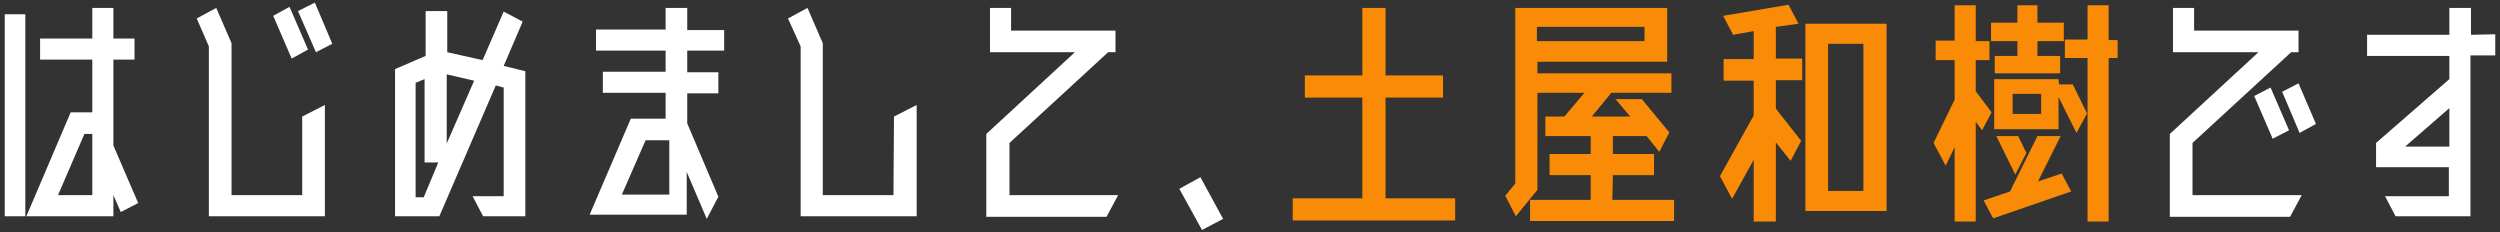 <?xml version="1.0" encoding="utf-8"?>
<!-- Generator: Adobe Illustrator 22.1.0, SVG Export Plug-In . SVG Version: 6.00 Build 0)  -->
<svg version="1.1" id="レイヤー_1" xmlns="http://www.w3.org/2000/svg" xmlns:xlink="http://www.w3.org/1999/xlink" x="0px"
	 y="0px" viewBox="0 0 474 44" style="enable-background:new 0 0 474 44;" xml:space="preserve">
<rect x="0" y="0" width="474" height="44" fill="#333333" stroke="none"/>
<style type="text/css">
	.st0{fill:#FFFFFF;}
	.st1{fill:#F98B06;}
</style>
<title>top-greeting-index</title>
<g id="レイヤー_2_1_">
	<g id="top">
		<g id="挨拶">
			<path class="st0" d="M0.9,2.7h3.9V41H0.9V2.7z M26.2,38.5l-3.3,1.7L21.5,37V41H5l8.4-19.7h4.1v-10H7.6v-4h9.9V1.5h4v5.8h4v4h-4
				v16.3L26.2,38.5z M17.5,37V25.4H16L11,37L17.5,37z"/>
			<path class="st0" d="M57.3,22.1l4.3-2.2V41h-22V8.8l-2.3-5.3l3.7-2l2.9,6.7V37h13.4V22.1z M51.8,3l3.1-1.7l3.5,8.1l-3.1,1.7
				L51.8,3z M59.7,0.5L63,8.3l-3.1,1.6l-3.4-7.8L59.7,0.5z"/>
			<path class="st0" d="M95.5,12.5l4.1,1V41h-8l-2-3.8h5.9V16.6L94,16.2L83.3,41h-8.4V13.1l5.8-2.5V2.1h4.1v7.8l6.7,1.5l4-9.2
				l3.6,1.9L95.5,12.5z M80.3,37.5l2.8-6.7h-2.6V15l-1.7,0.7v21.7H80.3z M84.7,27.2l5.2-11.9l-5.2-1.2L84.7,27.2z"/>
			<path class="st0" d="M137.3,9.6h-7v4.1h5.9v4h-5.9v5.7l5.9,13.9l-2.2,4.2l-3.8-8.9v8.1h-18.4l7.8-18.2h6.6v-4.9h-11.9v-4h11.9
				V9.6H113v-4h13.2V1.5h4.1v4.2h7L137.3,9.6z M126.9,36.9V26.6h-4.5l-4.5,10.3H126.9z"/>
			<path class="st0" d="M169.5,22.1l4.3-2.2V41h-22V8.8l-2.4-5.3l3.7-2l2.9,6.7V37h13.4L169.5,22.1z"/>
			<path class="st0" d="M191.3,37H212l-2.2,4.1h-22.8V25.4l16.8-15.5h-16.1V1.5h4v4.3h19.8v4.1h-1.4l-18.7,17.2V37z"/>
			<path class="st0" d="M227.6,33.6l4.3,7.9l-4,2.1l-4.3-7.8L227.6,33.6z"/>
			<path class="st1" d="M262.7,37.6h13.2v4.2h-30.8v-4.2h13.2V18.5h-10.9v-4.2h10.9V1.5h4.4v12.8h10.9v4.2h-10.9V37.6z"/>
			<path class="st1" d="M305.7,37.9h11.7v4h-27.3v-4h11.5v-4.7h-7.8v-4h7.8v-3.4H293v-3.7h3.6l3.8-4.5h-8.9V36l-4.1,5l-2-3.9
				l1.9-2.3V1.5h28.8v10.2h-24.6v2.2h25.4v3.7h-11.4l-3.7,4.5h7.3l-2.8-3.3h5l5.2,6.3l-1.9,3.7l-2.4-3h-6.4v3.4h7.8v4h-7.8
				L305.7,37.9z M291.4,5.1v2.7h20.4V5.1H291.4z"/>
			<path class="st1" d="M336.7,5.1v6h5v4.1h-5v5.4l4.8,6.1l-2,3.8l-2.8-3.5v15h-4.2V30.3l-4.1,7.4l-2.3-4.3l6.4-11.5v-6.6h-5.7v-4.1
				h5.7V5.9l-3.9,0.7L326.7,3l12.4-2.1l1.9,3.6L336.7,5.1z M342.3,4.5h15.4V40h-15.4V4.5z M353.3,36.2V8.3h-6.7v27.9L353.3,36.2z"/>
			<path class="st1" d="M377.6,21.3l-1.8,3.4l-1.2-1.6V42h-4V27.9l-1.7,3.5l-2.3-4.3l4-8.2v-7.5h-3.6V7.7h3.6V1h4v6.8h2.6v3.6h-2.6
				v5.9L377.6,21.3z M386.4,34.4l4.5-1.5l1.8,3.4l-14.8,5.1l-1.8-3.4l5-1.7l5.2-10.5h4.4L386.4,34.4z M382.5,10.6V7.8h-5V4.3h5V1
				h3.8v3.3h5v3.5h-5v2.8h4.3v3.3h-12.4v-3.3H382.5z M390.4,16h2.6l2.7,5.5l-2,3.7l-3.4-6.8v6.1h-12.2V15h12.2L390.4,16z
				 M382.6,25.7l1.6,3.3l-2.1,4.1l-3.6-7.3H382.6z M387,21.6v-3.8h-5.4v3.8H387z M401.5,7.5V11h-1.7v31h-4V11h-4.3V7.5h4.3V1h4v6.6
				H401.5z"/>
			<path class="st0" d="M415.7,27.1V37h20.7l-2.2,4.1h-22.8V25.4l16.8-15.5h-16.2V1.5h4v4.3h19.8v4.1h-1.4L415.7,27.1z M427.4,18.2
				l3.1-1.6l3.5,8.1l-3.1,1.6L427.4,18.2z M439.1,23.5l-3.1,1.7l-3.3-7.8l3.1-1.6L439.1,23.5z"/>
			<path class="st0" d="M473.1,6.5v4h-4.7V41h-14.2l-2-3.8h12.1v-5.5h-13.8v-4.6L464.4,15v-4.4h-15.6v-4h15.6V1.5h4.1v5.1L473.1,6.5
				z M456,27.8h8.4v-7.3L456,27.8z"/>
		</g>
	</g>
</g>
</svg>
